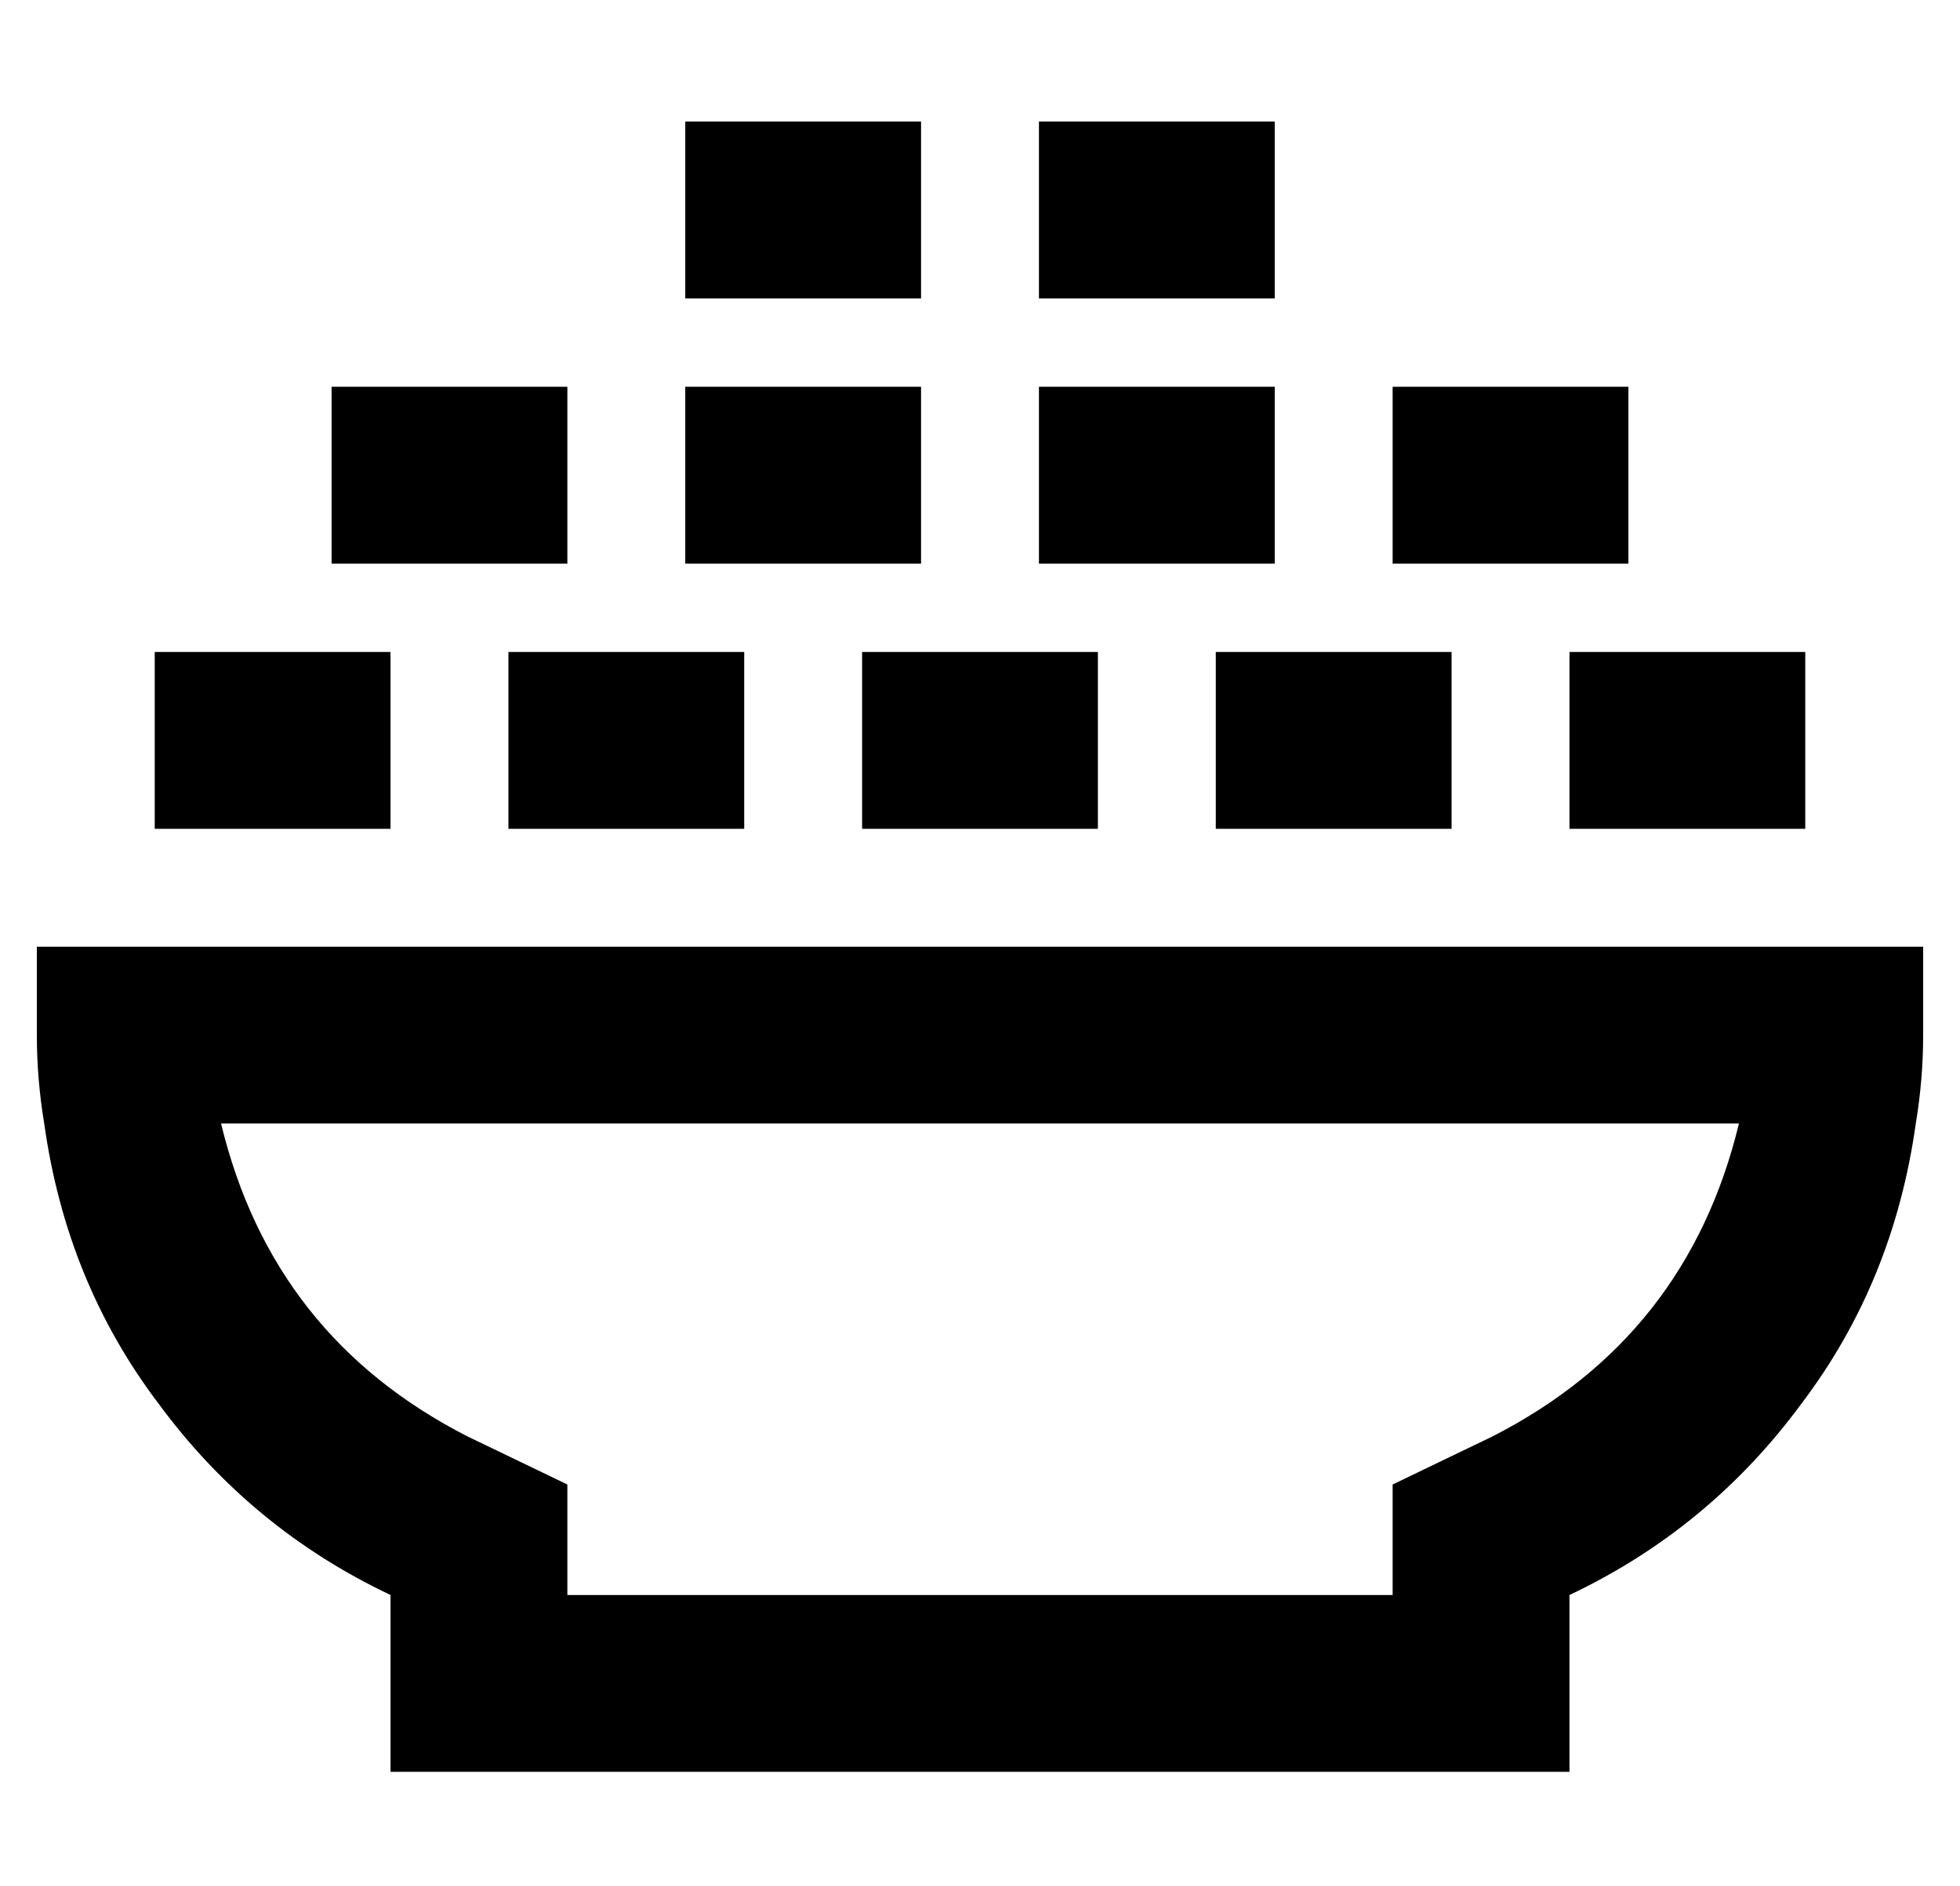 <?xml version="1.0" standalone="no"?>
<!DOCTYPE svg PUBLIC "-//W3C//DTD SVG 1.1//EN" "http://www.w3.org/Graphics/SVG/1.1/DTD/svg11.dtd" >
<svg xmlns="http://www.w3.org/2000/svg" xmlns:xlink="http://www.w3.org/1999/xlink" version="1.1" viewBox="-10 -40 532 512">
   <path fill="currentColor"
d="M200 -7h16h-16h40v48v0h-24h-40v-48v0h24v0zM176 65h24h-24h64v48v0h-24h-40v-48v0zM56 137h16h-16h40v48v0h-24h-40v-48v0h24v0zM248 137h16h-16h40v48v0h-24h-40v-48v0h24v0zM152 137h16h-16h40v48v0h-24h-40v-48v0h24v0zM80 65h24h-24h64v48v0h-24h-40v-48v0zM344 137
h16h-16h40v48v0h-24h-40v-48v0h24v0zM272 65h24h-24h64v48v0h-24h-40v-48v0zM440 137h16h-16h40v48v0h-24h-40v-48v0h24v0zM368 65h24h-24h64v48v0h-24h-40v-48v0zM272 -7h24h-24h64v48v0h-24h-40v-48v0zM144 393v0v0v0h224v0v0v0v-30v0l27 -13v0q53 -27 67 -85h-412v0
q14 58 67 85l27 13v0v30v0zM96 393q-38 -18 -63 -52v0v0q-25 -33 -31 -76q-2 -12 -2 -24v-24v0h48h464v24v0q0 12 -2 24q-6 43 -31 76q-25 34 -63 52v0v0v48v0h-48h-272v-48v0v0v0z" />
</svg>

